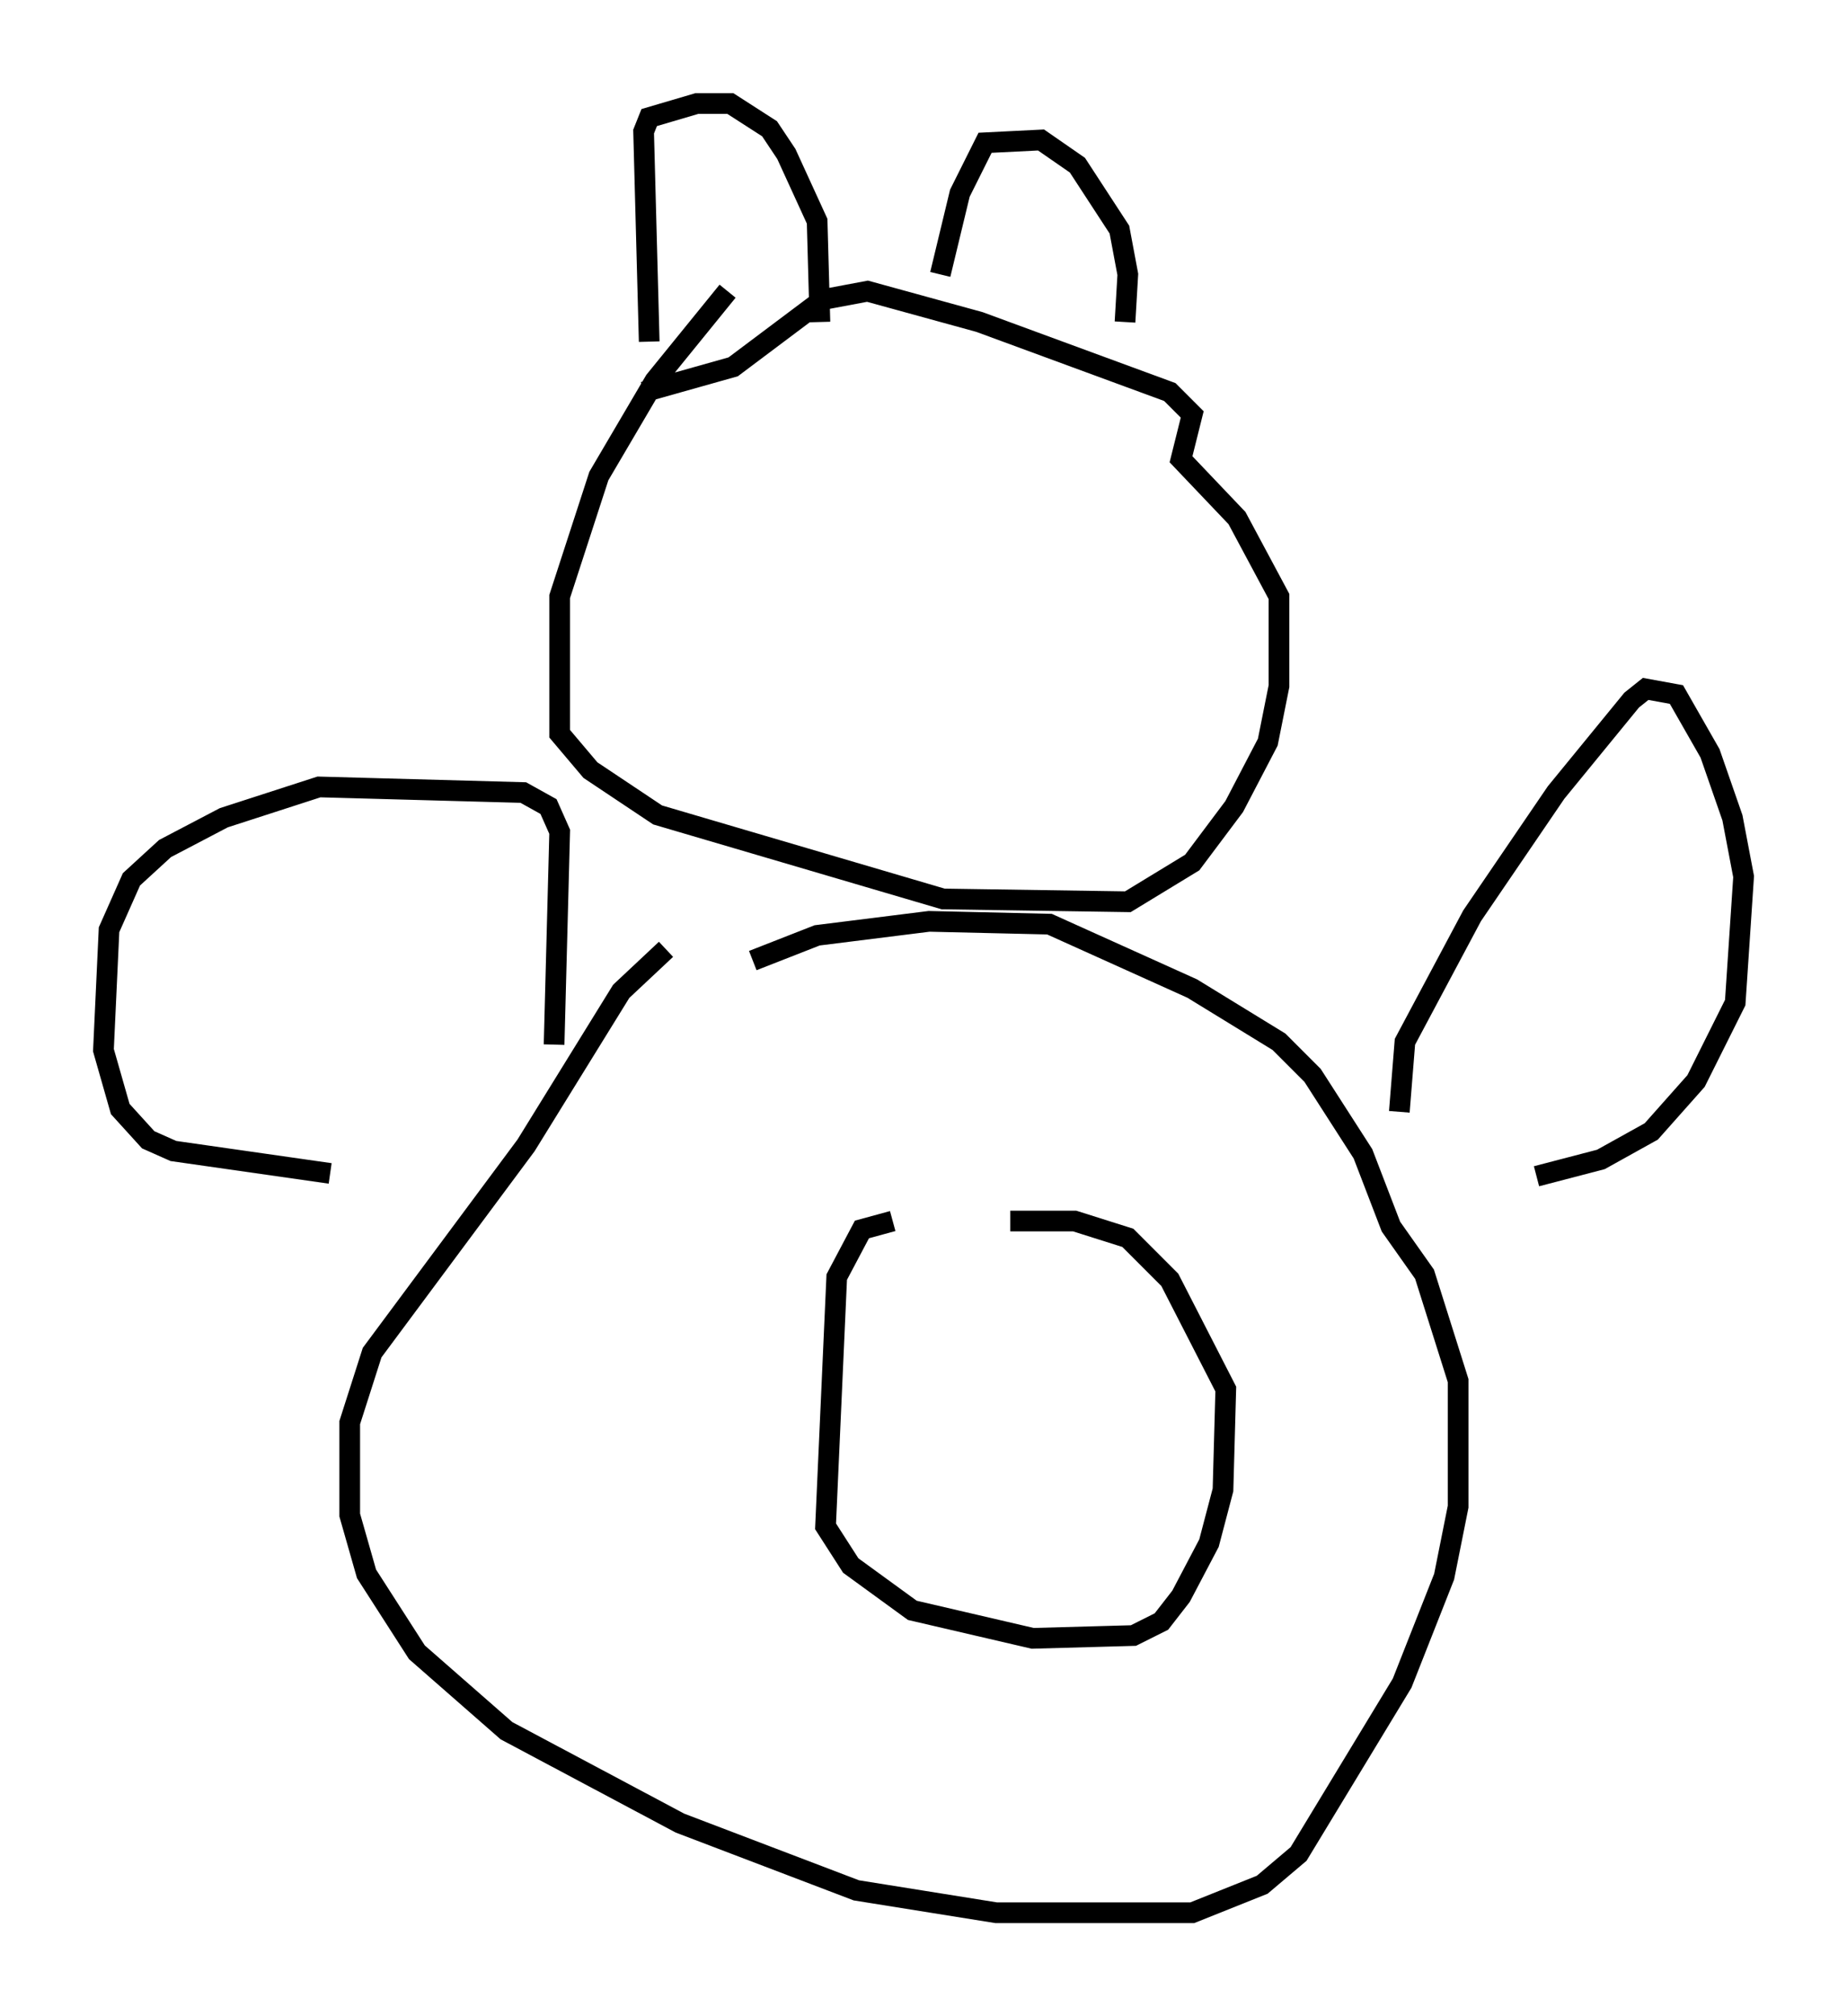 <?xml version="1.0" encoding="utf-8" ?>
<svg baseProfile="full" height="97.414" version="1.1" width="89.295" xmlns="http://www.w3.org/2000/svg" xmlns:ev="http://www.w3.org/2001/xml-events" xmlns:xlink="http://www.w3.org/1999/xlink"><defs /><rect fill="white" height="97.414" width="89.295" x="0" y="0" /><path d="M36.664, 45.866 m-4.465, 0.0 l-2.165, 2.03 -4.601, 7.442 l-7.442, 10.013 -1.083, 3.383 l0.0, 4.465 0.812, 2.842 l2.436, 3.789 4.33, 3.789 l8.39, 4.465 8.525, 3.248 l6.766, 1.083 9.472, 0.0 l3.383, -1.353 1.759, -1.488 l5.007, -8.254 2.03, -5.142 l0.677, -3.383 0.0, -6.089 l-1.624, -5.142 -1.624, -2.3 l-1.353, -3.518 -2.436, -3.789 l-1.624, -1.624 -4.195, -2.571 l-6.901, -3.112 -5.819, -0.135 l-5.413, 0.677 -3.112, 1.218 m-1.218, -32.341 l-3.518, 4.33 -2.706, 4.601 l-1.894, 5.819 0.0, 6.631 l1.488, 1.759 3.248, 2.165 l13.802, 4.059 8.931, 0.135 l3.112, -1.894 2.03, -2.706 l1.624, -3.112 0.541, -2.706 l0.0, -4.33 -2.03, -3.789 l-2.706, -2.842 0.541, -2.165 l-1.083, -1.083 -9.202, -3.383 l-5.413, -1.488 -2.165, 0.406 l-4.33, 3.248 -4.33, 1.218 m0.271, -2.436 l-0.271, -10.149 0.271, -0.677 l2.3, -0.677 1.624, 0.0 l1.894, 1.218 0.812, 1.218 l1.488, 3.248 0.135, 4.871 m5.819, -2.3 l0.947, -3.924 1.218, -2.436 l2.706, -0.135 1.759, 1.218 l2.03, 3.112 0.406, 2.165 l-0.135, 2.3 m-11.231, 43.437 l-1.488, 0.406 -1.218, 2.3 l-0.541, 12.043 1.218, 1.894 l2.977, 2.165 5.819, 1.353 l4.871, -0.135 1.353, -0.677 l0.947, -1.218 1.353, -2.571 l0.677, -2.571 0.135, -4.871 l-2.706, -5.277 -2.03, -2.03 l-2.571, -0.812 -3.112, 0.0 m18.809, -5.277 l0.271, -3.383 3.248, -6.089 l4.059, -5.954 3.654, -4.465 l0.677, -0.541 1.488, 0.271 l1.624, 2.842 1.083, 3.112 l0.541, 2.842 -0.406, 6.089 l-1.894, 3.789 -2.165, 2.436 l-2.436, 1.353 -3.112, 0.812 m-47.496, -6.36 l0.271, -10.284 -0.541, -1.218 l-1.218, -0.677 -9.878, -0.271 l-4.601, 1.488 -2.842, 1.488 l-1.624, 1.488 -1.083, 2.436 l-0.271, 5.819 0.812, 2.842 l1.353, 1.488 1.218, 0.541 l7.578, 1.083 " fill="none" stroke="black" stroke-width="1" /></svg>
